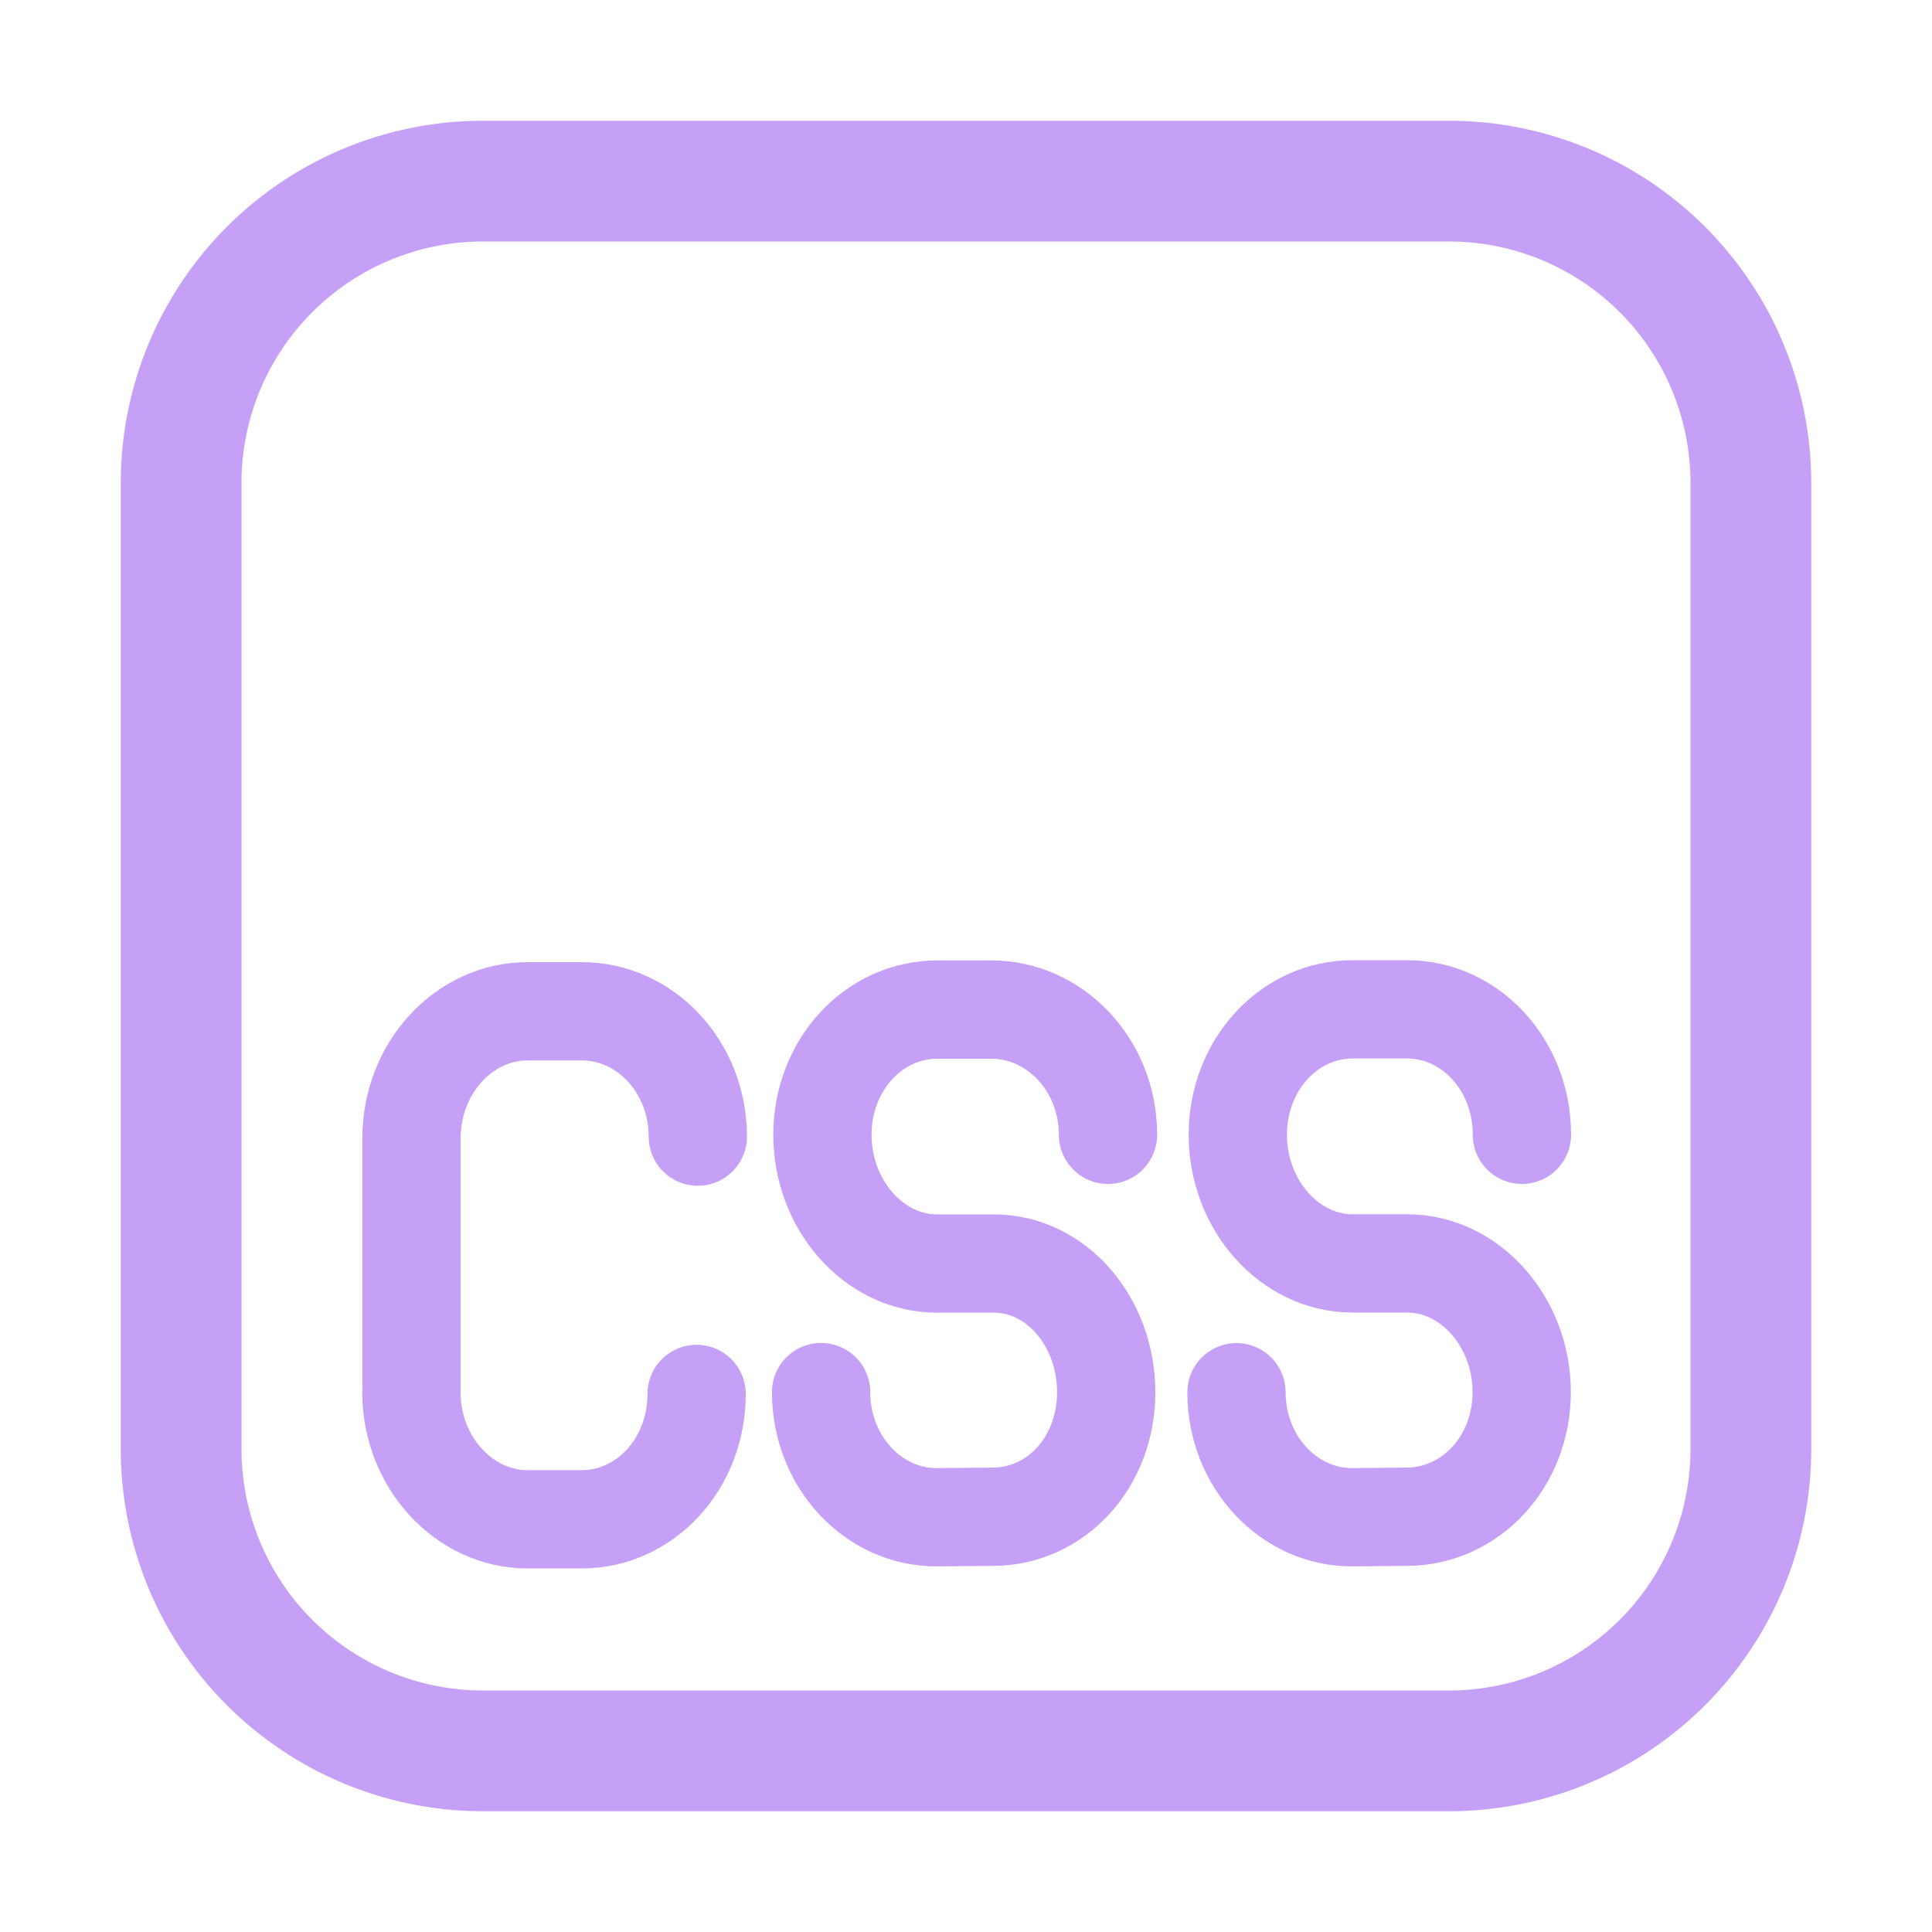 <svg xmlns="http://www.w3.org/2000/svg" width="16" height="16" viewBox="0 0 16 16">
	<g fill="none" stroke="#c6a0f6" stroke-linecap="round" stroke-linejoin="round" stroke-width="1">
		<path d="M4 1.5h8A2.5 2.5 0 0 1 14.5 4v8a2.5 2.5 0 0 1-2.5 2.5H4A2.5 2.5 0 0 1 1.5 12V4A2.5 2.5 0 0 1 4 1.5" />
		<path stroke-width="0.814" d="M10.24 11.53c0 .58.438 1.038.96 1.035l.453-.004c.522-.003.949-.451.949-1.033c0-.58-.427-1.065-.95-1.065h-.451c-.523 0-.95-.486-.95-1.066s.427-1.038.95-1.038h.452c.522 0 .951.458.951 1.039M6.8 11.529c0 .58.438 1.04.96 1.036l.465-.004c.523-.003.936-.451.936-1.031s-.409-1.066-.931-1.066h-.47c-.522 0-.949-.485-.949-1.066c0-.58.427-1.037.95-1.037h.451c.523 0 .964.457.964 1.037M3.407 11.53c0 .58.438 1.052.96 1.052h.452c.522 0 .95-.457.95-1.038m.01-2.131c0-.58-.437-1.038-.96-1.038h-.451c-.523 0-.96.468-.96 1.05v2.118" />
	</g>
</svg>